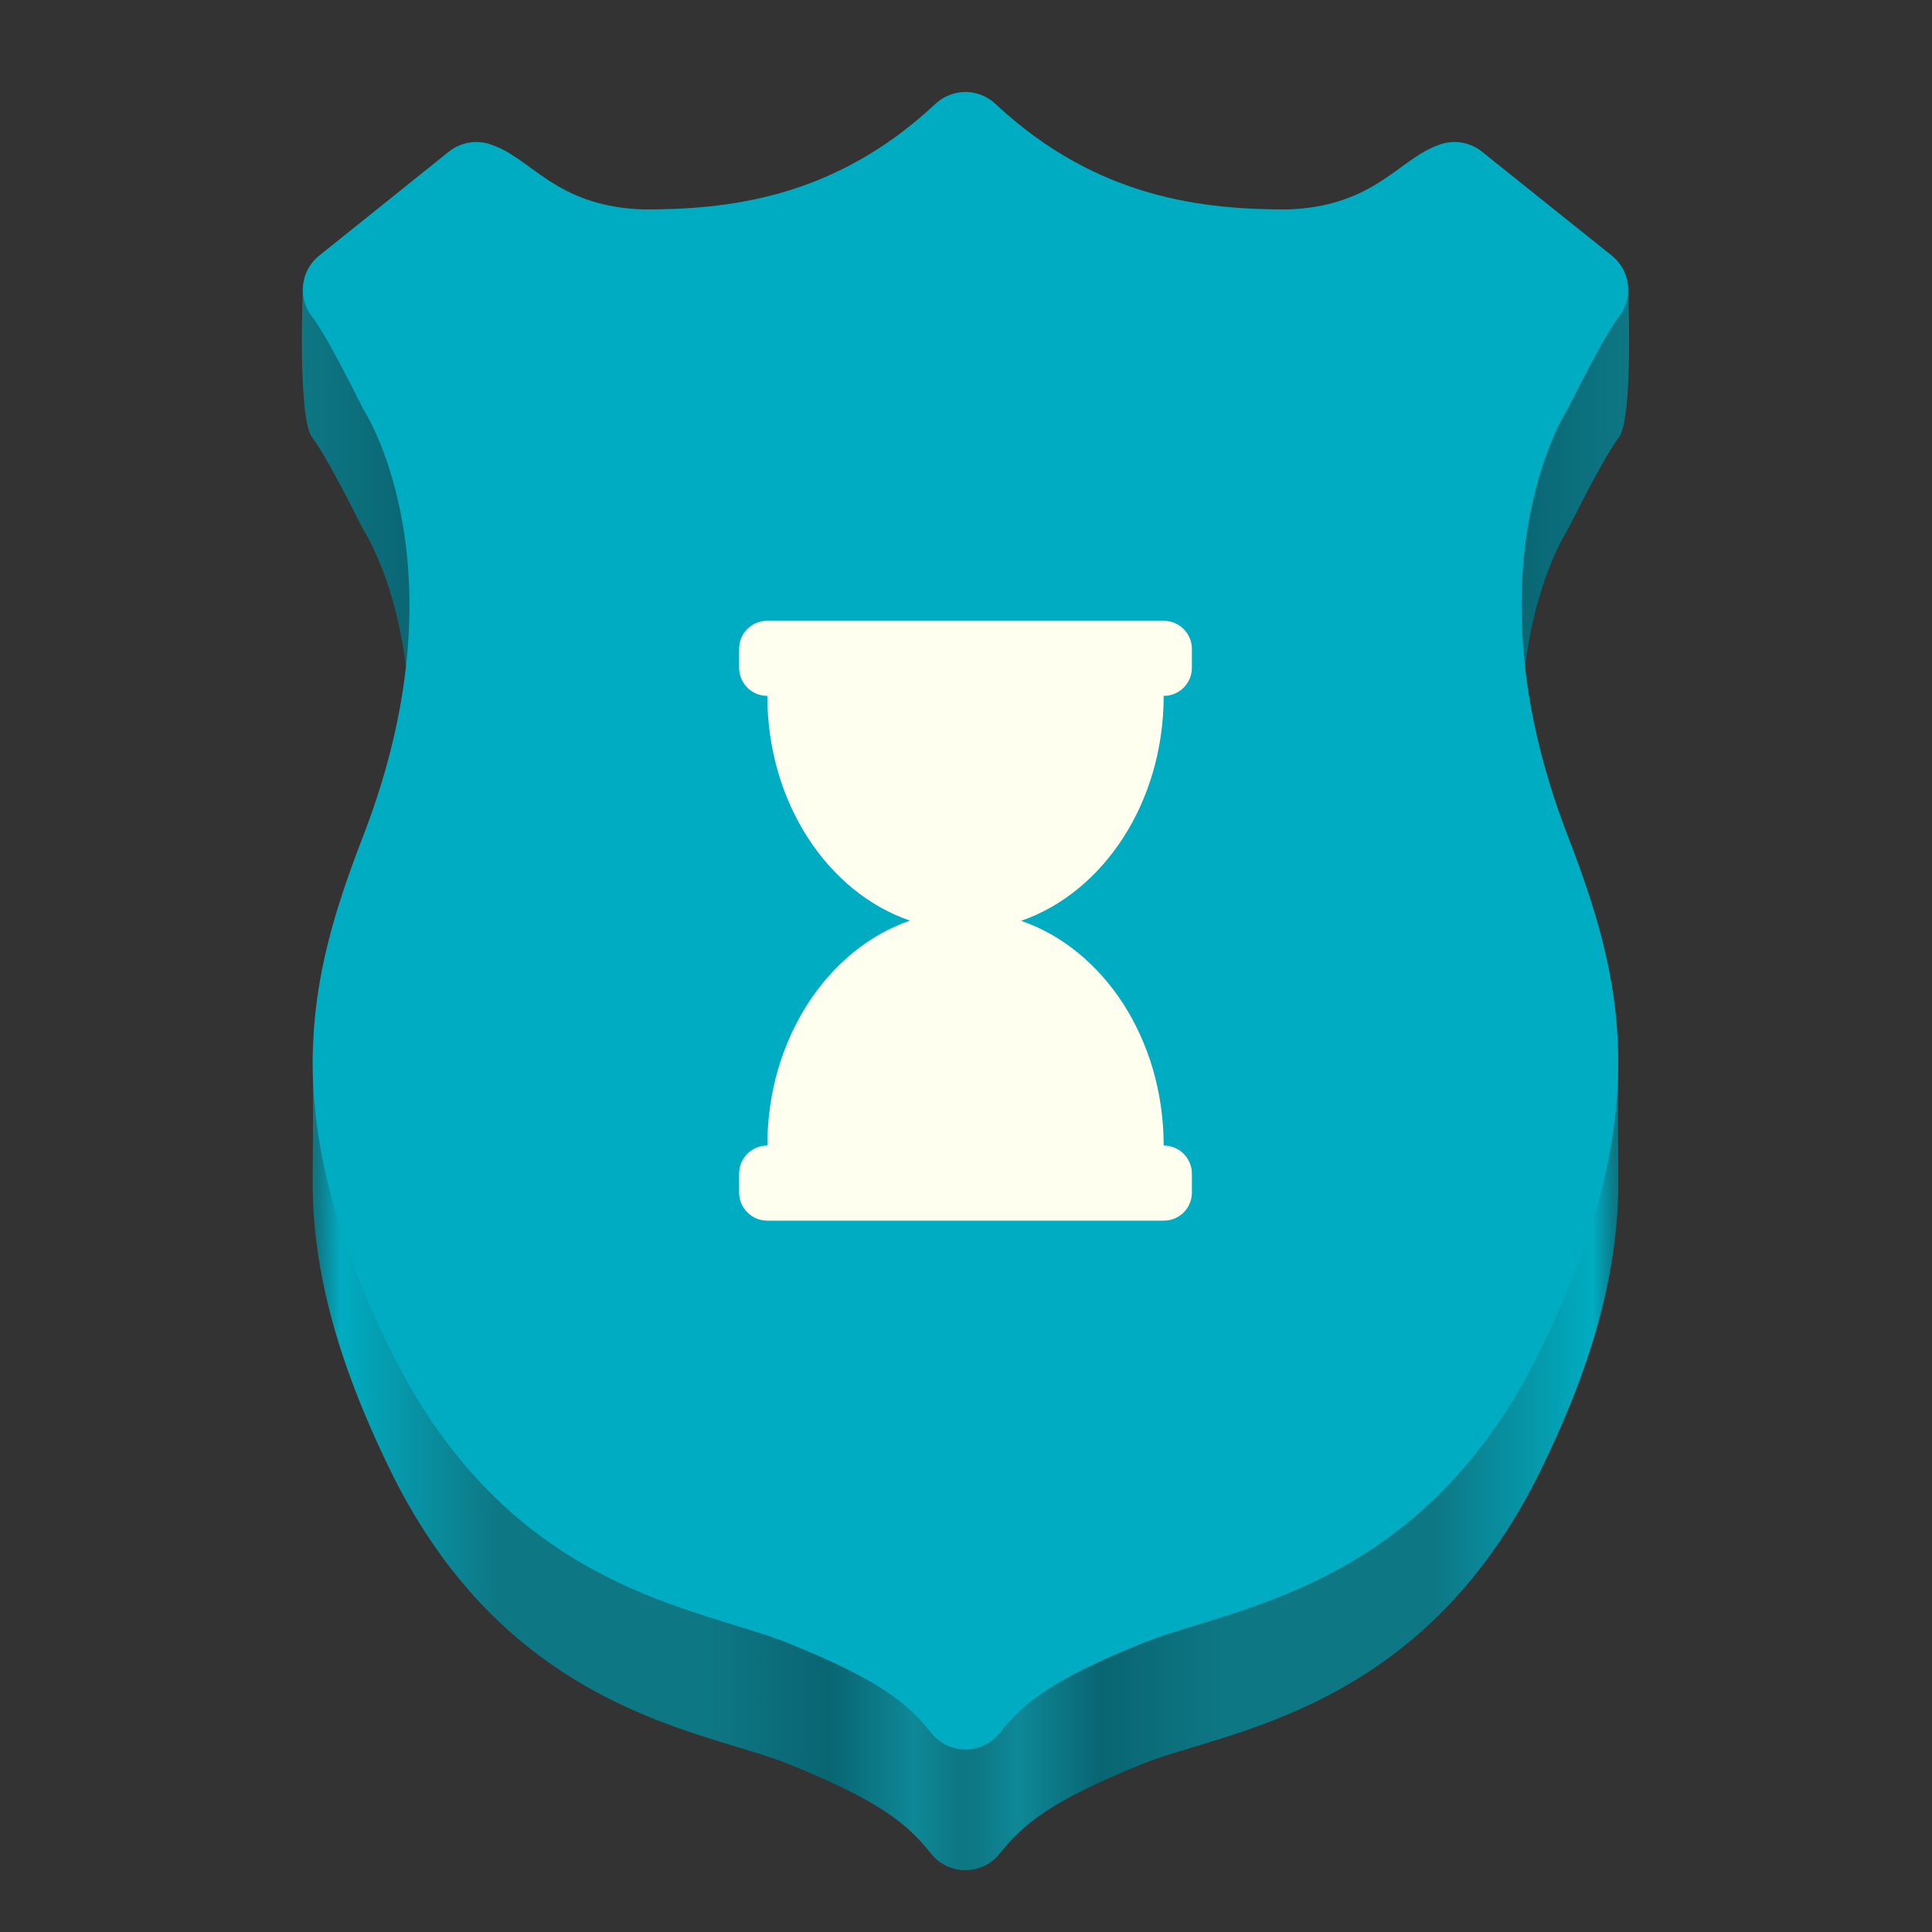 <svg width="128" height="128" viewBox="0 0 128 128" fill="none" xmlns="http://www.w3.org/2000/svg">
<rect x="0" y="0" width="128" height="128" fill="#333333" stroke="none"/>
<path d="M107.241 29.001C108.237 27.748 107.867 18.995 107.867 18.995L97 15.473V51H100.927C100.135 41.236 103.552 35.593 103.792 35.207C103.804 35.186 103.817 35.166 103.829 35.145C103.909 35.008 104.086 34.659 104.258 34.318L104.384 34.072C104.637 33.574 104.966 32.931 105.325 32.254C106.095 30.801 106.841 29.505 107.241 29.001Z" fill="url(#paint0_linear_103_97)"/>
<path d="M20.693 29.001C19.697 27.748 20.067 18.995 20.067 18.995L30.934 15.473V51H27.008C27.799 41.236 24.382 35.593 24.142 35.207C24.13 35.186 24.117 35.166 24.105 35.145C24.025 35.008 23.849 34.659 23.676 34.318L23.551 34.072C23.298 33.574 22.968 32.931 22.609 32.254C21.839 30.801 21.094 29.505 20.693 29.001Z" fill="url(#paint1_linear_103_97)"/>
<path d="M20.719 78.147C20.76 72.891 20.719 70 20.719 70H107.215C107.215 70 107.174 72.891 107.215 78.147C107.258 83.688 105.798 89.816 102.051 97.464L102.05 97.465C95.524 110.773 85.438 113.823 79.051 115.754C77.764 116.143 76.627 116.487 75.7 116.86C69.71 119.284 67.844 120.794 66.273 122.76C66.171 122.893 66.058 123.018 65.931 123.134C65.815 123.242 65.692 123.339 65.561 123.424C65.091 123.736 64.557 123.893 64.023 123.904C63.792 123.91 63.559 123.887 63.328 123.835C62.747 123.706 62.201 123.398 61.782 122.921C61.749 122.884 61.717 122.846 61.686 122.806L61.68 122.8C60.102 120.814 58.251 119.3 52.221 116.86C51.294 116.487 50.158 116.143 48.873 115.754C42.488 113.822 32.411 110.774 25.884 97.465L25.884 97.464C22.137 89.816 20.676 83.688 20.719 78.147Z" fill="url(#paint2_linear_103_97)"/>
<path d="M63.961 9C71.534 16.081 79.557 16.782 85.288 16.782C92.037 16.6 94.497 12.911 96.364 12.313L104.967 19.199C103.769 20.706 101.49 25.396 101.322 25.682C100.678 26.721 94.072 38.024 101.142 56.381C104.645 65.463 106.654 73.466 99.442 88.186C92.23 102.892 80.871 103.646 74.612 106.166C68.352 108.7 65.983 110.454 63.961 113V9ZM63.961 9C56.401 16.081 48.377 16.782 42.633 16.782C35.885 16.6 33.438 12.911 31.557 12.313L22.967 19.199C24.165 20.706 26.445 25.396 26.599 25.682C27.256 26.721 33.863 38.024 26.792 56.381C23.289 65.463 21.28 73.466 28.492 88.186C35.704 102.892 47.051 103.646 53.31 106.166C59.569 108.7 61.939 110.454 63.961 113" fill="#00ACC1"/>
<path d="M63.961 9C56.401 16.081 48.377 16.782 42.633 16.782C35.885 16.6 33.438 12.911 31.557 12.313L22.967 19.199C24.165 20.706 26.445 25.396 26.599 25.682C27.256 26.721 33.863 38.024 26.792 56.381C23.289 65.463 21.28 73.466 28.492 88.186C35.704 102.892 47.051 103.646 53.31 106.166C59.569 108.7 61.939 110.454 63.961 113M63.961 9C71.534 16.081 79.557 16.782 85.288 16.782C92.037 16.6 94.497 12.911 96.364 12.313L104.967 19.199C103.769 20.706 101.49 25.396 101.322 25.682C100.678 26.721 94.072 38.024 101.142 56.381C104.645 65.463 106.654 73.466 99.442 88.186C92.23 102.892 80.871 103.646 74.612 106.166C68.352 108.7 65.983 110.454 63.961 113V9Z" stroke="#00ACC1" stroke-width="5.81" stroke-linecap="round" stroke-linejoin="round"/>
<path d="M77.096 46.105C78.143 46.105 78.967 45.26 78.967 44.234V43C78.967 41.96 78.13 41.129 77.096 41.129H50.838C49.791 41.129 48.967 41.96 48.967 43V44.234C48.967 45.273 49.804 46.105 50.838 46.105C50.838 53.159 54.828 59.123 60.284 60.993C54.828 62.877 50.838 68.841 50.838 75.895C49.791 75.895 48.967 76.74 48.967 77.766V79C48.967 80.04 49.804 80.871 50.838 80.871H77.096C78.143 80.871 78.967 80.04 78.967 79V77.766C78.967 76.727 78.13 75.895 77.096 75.895C77.096 68.841 73.106 62.877 67.65 61.007C73.106 59.123 77.096 53.159 77.096 46.105Z" fill="#FFFFF0"/>
<defs>
<linearGradient id="paint0_linear_103_97" x1="108" y1="32" x2="100" y2="32" gradientUnits="userSpaceOnUse">
<stop stop-color="#0E7784"/>
<stop offset="1" stop-color="#096572"/>
</linearGradient>
<linearGradient id="paint1_linear_103_97" x1="19.934" y1="32" x2="27.934" y2="32" gradientUnits="userSpaceOnUse">
<stop stop-color="#0E7784"/>
<stop offset="1" stop-color="#096572"/>
</linearGradient>
<linearGradient id="paint2_linear_103_97" x1="21" y1="96.5" x2="107" y2="96.5" gradientUnits="userSpaceOnUse">
<stop stop-color="#0E7784"/>
<stop offset="0.018" stop-color="#00ACC1"/>
<stop offset="0.139" stop-color="#0E7784"/>
<stop offset="0.302" stop-color="#0E7784"/>
<stop offset="0.395" stop-color="#096572"/>
<stop offset="0.46" stop-color="#0E8897"/>
<stop offset="0.494" stop-color="#0E7784"/>
<stop offset="0.506" stop-color="#0E7784"/>
<stop offset="0.54" stop-color="#0E8897"/>
<stop offset="0.604" stop-color="#096572"/>
<stop offset="0.698" stop-color="#0E7784"/>
<stop offset="0.86" stop-color="#0E7784"/>
<stop offset="0.983" stop-color="#00ACC1"/>
<stop offset="1" stop-color="#0E7784"/>
</linearGradient>
</defs>
</svg>
